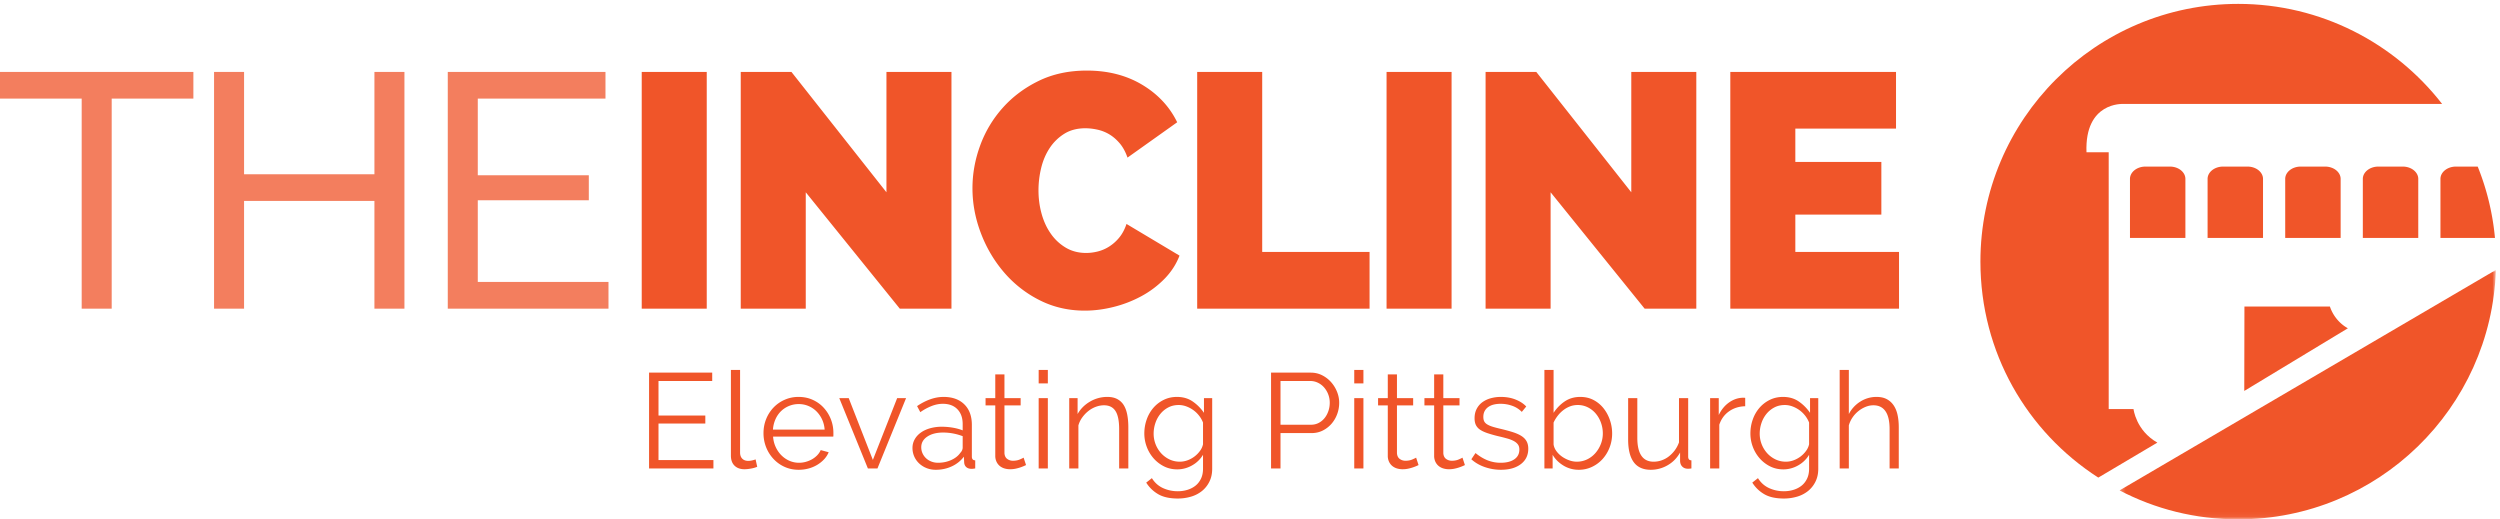 <svg viewBox="0 0 491 102" xmlns="http://www.w3.org/2000/svg" xmlns:xlink="http://www.w3.org/1999/xlink"><title>TI logo + short tagline PATHS</title><defs><path id="a" d="M74.19 24.482V48.94H.284V.024H74.19v24.458z"/></defs><g fill="none" fill-rule="evenodd"><g transform="translate(416 53)"><mask id="b" fill="#fff"><use xlink:href="#a"/></mask><path d="M.686 43.077L73.903.18l.287-.156C73.304 27.203 50.994 49 23.59 49 15.15 49 7.281 46.971.284 43.32l.402-.243" fill="#F05529" mask="url(#b)"/></g><path d="M412.348 93.657l11.356-6.729c-4.205-2.372-4.682-6.59-4.682-6.59h-4.873V29.906h-4.364c-.375-9.929 7.166-9.487 7.166-9.487h62.268l.409-.01C470.365 8.488 455.86.764 439.59.764c-27.966 0-50.636 22.662-50.636 50.618 0 17.871 9.158 33.41 23.148 42.417l.246-.142" fill="#F05529"/><path d="M429.212 46.732V35.134c0-1.33-1.369-2.418-3.043-2.418h-4.801c-1.674 0-3.043 1.088-3.043 2.418v11.598h10.887M444.457 46.732V35.134c0-1.33-1.369-2.418-3.043-2.418h-4.801c-1.674 0-3.043 1.088-3.043 2.418v11.598h10.887M459.702 46.732V35.134c0-1.33-1.369-2.418-3.043-2.418h-4.801c-1.674 0-3.043 1.088-3.043 2.418v11.598h10.887M474.947 46.732V35.134c0-1.33-1.369-2.418-3.043-2.418h-4.801c-1.674 0-3.044 1.088-3.044 2.418v11.598h10.888M490.011 46.73a49.76 49.76 0 0 0-3.386-14.008l-.265-.006h-4.012c-1.674 0-3.044 1.088-3.044 2.418v11.598h10.44l.267-.002M440.807 60.2l-.032 16.58 20.353-12.31s-2.494-1.174-3.536-4.27h-16.785M126.034 60.616h12.77V14.123h-12.77zM158.251 37.763v22.853h-12.77V14.123h9.955l18.662 23.64v-23.64h12.769v46.493h-10.15l-18.466-22.853M190.992 36.976c0-2.837.502-5.63 1.506-8.381a22.797 22.797 0 0 1 4.421-7.4c1.941-2.182 4.299-3.95 7.072-5.303 2.772-1.353 5.926-2.031 9.462-2.031 4.147 0 7.77.928 10.87 2.783 3.1 1.856 5.391 4.312 6.876 7.368l-9.757 6.94c-.393-1.135-.907-2.072-1.539-2.815-.633-.743-1.321-1.332-2.062-1.769a7.85 7.85 0 0 0-2.358-.916 11.239 11.239 0 0 0-2.292-.262c-1.616 0-3.002.36-4.158 1.08a9.348 9.348 0 0 0-2.882 2.816c-.763 1.157-1.32 2.467-1.67 3.93a18.697 18.697 0 0 0-.523 4.354c0 1.615.207 3.165.622 4.649.414 1.485 1.025 2.794 1.834 3.929a9.426 9.426 0 0 0 2.946 2.718c1.157.677 2.478 1.015 3.962 1.015.741 0 1.506-.099 2.292-.295a7.66 7.66 0 0 0 2.259-.983 8.313 8.313 0 0 0 1.965-1.767c.589-.721 1.058-1.605 1.407-2.653l10.412 6.221c-.654 1.703-1.648 3.231-2.979 4.584a18.974 18.974 0 0 1-4.551 3.405 23.36 23.36 0 0 1-5.436 2.095c-1.92.48-3.797.72-5.63.72-3.232 0-6.201-.687-8.907-2.062a22.444 22.444 0 0 1-6.973-5.468c-1.944-2.269-3.461-4.845-4.551-7.726-1.092-2.882-1.638-5.806-1.638-8.776M235.128 60.616V14.123h12.769v35.361h21.086v11.132h-33.855M272.321 60.616h12.769V14.123h-12.769zM304.539 37.763v22.853h-12.77V14.123h9.954l18.662 23.64v-23.64h12.77v46.493h-10.151l-18.465-22.853M372.968 49.484v11.132h-33.135V14.123h32.545v11.133h-19.775v6.548h16.895V42.15h-16.895v7.334h20.365" fill="#F05529"/><path fill="#f37e5e" d="M21.937 60.616h-5.894V19.362H0v-5.239h37.98v5.239H21.937v41.254M79.431 60.616h-5.894V39.465H47.934v21.151H42.04V14.123h5.894v20.103h25.603V14.123h5.894v46.493M119.506 60.616H87.943V14.123h30.973v5.239H93.837v15.061h21.806v4.911H93.837v16.044h25.669v5.238"/><path d="M140.116 90.357V92h-12.64V73.185h12.402v1.643H129.33v6.784h9.195v1.564h-9.195v7.181h10.785zm3.434-17.702h1.802v16.218c0 .512.141.914.424 1.206.283.291.68.437 1.192.437.195 0 .424-.026.69-.08a4.55 4.55 0 0 0 .741-.212l.318 1.458a5.948 5.948 0 0 1-1.232.344 7.182 7.182 0 0 1-1.259.133c-.83 0-1.484-.234-1.96-.702-.478-.468-.716-1.126-.716-1.974V72.654zm13.318 19.61c-1.007 0-1.93-.19-2.769-.57a6.786 6.786 0 0 1-2.186-1.563 7.26 7.26 0 0 1-1.445-2.293 7.456 7.456 0 0 1-.516-2.782c0-.972.172-1.886.516-2.743a7.099 7.099 0 0 1 1.431-2.252 6.791 6.791 0 0 1 2.187-1.537 6.664 6.664 0 0 1 2.756-.57c1.007 0 1.93.19 2.769.57.84.38 1.56.896 2.16 1.55a7.277 7.277 0 0 1 1.908 4.956v.423c0 .142-.01.239-.027.292h-11.819c.053.742.225 1.427.517 2.054.291.627.667 1.17 1.126 1.63.46.459.985.817 1.577 1.073a4.718 4.718 0 0 0 1.895.384c.441 0 .883-.062 1.325-.186a5.357 5.357 0 0 0 1.219-.503 4.534 4.534 0 0 0 1.007-.782c.3-.309.53-.649.689-1.02l1.563.424a4.591 4.591 0 0 1-.9 1.391 6.29 6.29 0 0 1-1.352 1.087 6.619 6.619 0 0 1-1.696.715 7.353 7.353 0 0 1-1.935.252zm5.088-7.897a5.576 5.576 0 0 0-.517-2.027 5.518 5.518 0 0 0-1.113-1.577 4.923 4.923 0 0 0-1.563-1.033 4.864 4.864 0 0 0-1.895-.371 4.962 4.962 0 0 0-3.485 1.404 5.08 5.08 0 0 0-1.086 1.59 6.02 6.02 0 0 0-.49 2.014h10.15zM170.452 92l-5.618-13.806h1.855l4.743 12.136 4.77-12.136h1.749L172.333 92h-1.881zm13.344.265c-.653 0-1.258-.11-1.815-.331a4.581 4.581 0 0 1-1.457-.915 4.126 4.126 0 0 1-1.312-3.047c0-.6.141-1.157.424-1.67.282-.512.68-.953 1.192-1.325.513-.37 1.122-.658 1.829-.86a8.42 8.42 0 0 1 2.332-.306c.706 0 1.422.062 2.146.186.725.124 1.37.3 1.935.53v-1.246c0-1.219-.345-2.186-1.034-2.901-.689-.716-1.643-1.073-2.862-1.073-.706 0-1.43.14-2.173.424a10.48 10.48 0 0 0-2.252 1.219l-.636-1.193c1.784-1.201 3.515-1.802 5.194-1.802 1.731 0 3.091.486 4.08 1.457.99.972 1.485 2.315 1.485 4.028v6.228c0 .495.22.742.662.742V92c-.3.053-.53.08-.689.08-.459 0-.817-.115-1.073-.345-.256-.23-.393-.548-.41-.954l-.054-1.087a6.262 6.262 0 0 1-2.398 1.909c-.963.441-2 .662-3.114.662zm.424-1.378c.937 0 1.798-.177 2.584-.53.786-.353 1.382-.821 1.789-1.404a1.65 1.65 0 0 0 .358-.517c.08-.186.119-.358.119-.517v-2.252c-.6-.23-1.224-.407-1.868-.53a10.458 10.458 0 0 0-1.975-.186c-1.272 0-2.305.265-3.1.795-.795.53-1.193 1.228-1.193 2.094 0 .424.084.821.252 1.192.168.371.398.693.69.967.29.274.64.49 1.046.65.406.159.839.238 1.298.238zm17.294.45c-.106.054-.261.124-.464.212a8.22 8.22 0 0 1-1.603.504c-.336.07-.69.106-1.06.106-.39 0-.76-.053-1.113-.159a2.595 2.595 0 0 1-.928-.49c-.265-.221-.477-.5-.636-.835a2.695 2.695 0 0 1-.238-1.166v-9.885h-1.908v-1.43h1.908v-4.665h1.802v4.665h3.18v1.43h-3.18v9.382c.035.512.216.887.543 1.126.327.238.702.358 1.126.358.512 0 .963-.084 1.352-.252.388-.168.636-.287.742-.358l.477 1.458zm2.48.663V78.194h1.801V92h-1.802zm0-16.695v-2.65h1.801v2.65h-1.802zM221.603 92h-1.801v-7.712c0-1.643-.243-2.835-.73-3.577-.485-.742-1.231-1.113-2.238-1.113-.53 0-1.06.097-1.59.291a5.36 5.36 0 0 0-1.471.822c-.45.353-.852.773-1.206 1.259a4.934 4.934 0 0 0-.768 1.576V92h-1.802V78.194h1.643v3.126c.565-1.007 1.373-1.82 2.424-2.438a6.649 6.649 0 0 1 3.432-.927c.76 0 1.405.141 1.935.424a3.3 3.3 0 0 1 1.272 1.192c.318.513.547 1.14.689 1.882.141.742.212 1.563.212 2.465V92zm9.609.186c-.954 0-1.824-.2-2.61-.597a6.732 6.732 0 0 1-2.04-1.576 7.221 7.221 0 0 1-1.339-2.253 7.413 7.413 0 0 1-.477-2.624c0-.954.155-1.868.464-2.742a7.063 7.063 0 0 1 1.311-2.293 6.403 6.403 0 0 1 2.028-1.563c.786-.389 1.656-.583 2.61-.583 1.184 0 2.208.296 3.074.888a8.52 8.52 0 0 1 2.226 2.239v-2.888h1.616v13.859c0 .954-.18 1.798-.543 2.53a5.44 5.44 0 0 1-1.457 1.843 6.2 6.2 0 0 1-2.147 1.112 9.007 9.007 0 0 1-2.61.371c-1.59 0-2.87-.282-3.843-.848a6.774 6.774 0 0 1-2.358-2.279l1.113-.874c.548.883 1.272 1.533 2.173 1.948a6.88 6.88 0 0 0 2.915.623 6.43 6.43 0 0 0 1.908-.279c.6-.185 1.126-.46 1.577-.821.45-.362.808-.822 1.073-1.378.265-.557.397-1.206.397-1.948v-2.73a5.754 5.754 0 0 1-2.173 2.094 5.847 5.847 0 0 1-2.888.769zm.503-1.511c.53 0 1.052-.097 1.564-.291a5.235 5.235 0 0 0 2.438-1.882 3.39 3.39 0 0 0 .556-1.245V82.99a5.378 5.378 0 0 0-.795-1.378 5.52 5.52 0 0 0-1.139-1.087 5.752 5.752 0 0 0-1.365-.715 4.276 4.276 0 0 0-1.47-.265c-.778 0-1.471.163-2.08.49a4.97 4.97 0 0 0-1.551 1.285 5.717 5.717 0 0 0-.967 1.803 6.492 6.492 0 0 0-.332 2.04 5.721 5.721 0 0 0 1.498 3.882 5.282 5.282 0 0 0 1.63 1.193c.618.291 1.29.437 2.013.437zM249.635 92V73.185h7.79c.813 0 1.56.172 2.24.517a5.9 5.9 0 0 1 1.762 1.351 6.412 6.412 0 0 1 1.166 1.895c.283.707.424 1.422.424 2.147 0 .777-.132 1.523-.397 2.239a6.06 6.06 0 0 1-1.113 1.894 5.597 5.597 0 0 1-1.71 1.326c-.662.335-1.4.503-2.212.503h-6.095V92h-1.855zm1.855-8.586h6.015a3.15 3.15 0 0 0 1.497-.358c.45-.238.835-.556 1.153-.954.318-.397.565-.857.742-1.378a5.042 5.042 0 0 0 .265-1.63 4.52 4.52 0 0 0-.305-1.656 4.5 4.5 0 0 0-.821-1.365 3.752 3.752 0 0 0-1.22-.914 3.407 3.407 0 0 0-1.47-.331h-5.856v8.586zM265.974 92V78.194h1.802V92h-1.802zm0-16.695v-2.65h1.802v2.65h-1.802zm12.63 16.032c-.107.054-.261.124-.465.212a8.22 8.22 0 0 1-1.603.504c-.336.07-.689.106-1.06.106-.389 0-.76-.053-1.113-.159a2.595 2.595 0 0 1-.927-.49c-.265-.221-.477-.5-.636-.835a2.695 2.695 0 0 1-.239-1.166v-9.885h-1.908v-1.43h1.908v-4.665h1.802v4.665h3.18v1.43h-3.18v9.382c.035.512.217.887.543 1.126.327.238.703.358 1.127.358.512 0 .962-.084 1.351-.252.389-.168.636-.287.742-.358l.477 1.458zm9.104 0c-.106.054-.26.124-.464.212a8.22 8.22 0 0 1-1.603.504c-.336.07-.689.106-1.06.106-.389 0-.76-.053-1.113-.159a2.595 2.595 0 0 1-.928-.49c-.265-.221-.477-.5-.636-.835a2.695 2.695 0 0 1-.238-1.166v-9.885h-1.908v-1.43h1.908v-4.665h1.802v4.665h3.18v1.43h-3.18v9.382c.035.512.216.887.543 1.126.327.238.702.358 1.126.358.513 0 .963-.084 1.352-.252.389-.168.636-.287.742-.358l.477 1.458zm7.064.928a9.608 9.608 0 0 1-3.153-.53c-1.025-.353-1.908-.866-2.65-1.537l.821-1.219c.778.636 1.568 1.113 2.372 1.431a6.96 6.96 0 0 0 2.584.477c1.113 0 2-.225 2.663-.676.662-.45.994-1.09.994-1.921 0-.389-.089-.711-.265-.967-.177-.256-.438-.482-.782-.676a6.103 6.103 0 0 0-1.299-.517 35.325 35.325 0 0 0-1.815-.463 26.59 26.59 0 0 1-2.067-.584c-.583-.194-1.064-.415-1.444-.662a2.39 2.39 0 0 1-.848-.914c-.186-.362-.278-.817-.278-1.365 0-.689.137-1.298.41-1.828.274-.53.645-.968 1.113-1.312a5.056 5.056 0 0 1 1.643-.782 7.348 7.348 0 0 1 2.001-.265c1.06 0 2.023.172 2.889.517.865.344 1.563.8 2.093 1.365l-.874 1.06a4.848 4.848 0 0 0-1.869-1.193 6.692 6.692 0 0 0-2.292-.397c-.477 0-.918.048-1.325.145a3.19 3.19 0 0 0-1.073.464c-.31.212-.552.481-.729.808-.176.327-.265.711-.265 1.153 0 .371.062.671.186.901.123.23.327.428.61.596.282.168.64.318 1.072.45.433.133.959.27 1.577.412.884.212 1.66.423 2.332.635.672.213 1.232.46 1.683.743.45.282.79.627 1.02 1.033.23.406.345.901.345 1.484 0 1.272-.486 2.279-1.458 3.021-.971.742-2.279 1.113-3.922 1.113zm15.306 0a5.722 5.722 0 0 1-3.008-.822c-.91-.547-1.62-1.254-2.133-2.12V92h-1.616V72.655h1.802v8.427c.618-.936 1.36-1.692 2.226-2.266.865-.574 1.872-.861 3.02-.861.972 0 1.842.203 2.61.61a6.13 6.13 0 0 1 1.962 1.63c.539.68.954 1.448 1.245 2.305.292.857.438 1.735.438 2.636 0 .972-.168 1.89-.504 2.757a7.248 7.248 0 0 1-1.378 2.265 6.54 6.54 0 0 1-2.08 1.537c-.804.38-1.665.57-2.584.57zm-.424-1.59a4.64 4.64 0 0 0 2.08-.464 5.085 5.085 0 0 0 1.617-1.245 6 6 0 0 0 1.06-1.776 5.647 5.647 0 0 0 .384-2.053c0-.725-.12-1.423-.358-2.094a5.824 5.824 0 0 0-1.007-1.789 4.88 4.88 0 0 0-1.563-1.245 4.359 4.359 0 0 0-2.001-.464c-.548 0-1.06.093-1.537.278a5.193 5.193 0 0 0-1.325.756 6.1 6.1 0 0 0-1.086 1.1 6.928 6.928 0 0 0-.795 1.311v4.293c.07.477.26.923.57 1.338.308.415.68.773 1.112 1.074.433.3.901.538 1.405.715a4.36 4.36 0 0 0 1.444.265zm14.564 1.59c-1.502 0-2.62-.5-3.352-1.497-.734-.998-1.1-2.487-1.1-4.466v-8.109h1.802v7.791c0 3.128 1.069 4.691 3.206 4.691.53 0 1.051-.088 1.564-.265a4.912 4.912 0 0 0 1.418-.769 6.224 6.224 0 0 0 1.166-1.192c.344-.46.622-.98.834-1.564v-8.692h1.802v11.475c0 .495.212.742.636.742V92a3.284 3.284 0 0 1-.516.053h-.279c-.424-.018-.768-.168-1.033-.45-.265-.283-.398-.663-.398-1.14v-1.59c-.6 1.078-1.417 1.912-2.45 2.504a6.535 6.535 0 0 1-3.3.888zm18.539-12.481c-1.22.035-2.28.37-3.18 1.006-.901.637-1.537 1.511-1.908 2.624V92h-1.802V78.194h1.696v3.312c.512-1.06 1.201-1.89 2.067-2.491.865-.6 1.793-.901 2.782-.901.141 0 .256.009.345.026v1.644zm7.488 12.401c-.954 0-1.824-.198-2.61-.596a6.732 6.732 0 0 1-2.04-1.576 7.221 7.221 0 0 1-1.34-2.253 7.413 7.413 0 0 1-.476-2.624c0-.954.154-1.868.464-2.742a7.063 7.063 0 0 1 1.311-2.293 6.403 6.403 0 0 1 2.028-1.563c.786-.389 1.656-.583 2.61-.583 1.184 0 2.208.296 3.074.888a8.52 8.52 0 0 1 2.226 2.239v-2.888h1.616v13.859c0 .954-.18 1.798-.543 2.53a5.44 5.44 0 0 1-1.457 1.843 6.2 6.2 0 0 1-2.147 1.112 9.007 9.007 0 0 1-2.61.371c-1.59 0-2.87-.282-3.843-.848a6.774 6.774 0 0 1-2.358-2.279l1.113-.874c.548.883 1.272 1.533 2.173 1.948a6.88 6.88 0 0 0 2.915.623 6.43 6.43 0 0 0 1.908-.279c.6-.185 1.126-.46 1.577-.821.45-.362.808-.822 1.073-1.378.265-.557.397-1.206.397-1.948v-2.73a5.754 5.754 0 0 1-2.173 2.094 5.847 5.847 0 0 1-2.888.769zm.503-1.51c.53 0 1.052-.097 1.564-.291a5.235 5.235 0 0 0 2.438-1.882 3.39 3.39 0 0 0 .556-1.245V82.99a5.378 5.378 0 0 0-.795-1.378 5.52 5.52 0 0 0-1.14-1.087 5.751 5.751 0 0 0-1.364-.715 4.276 4.276 0 0 0-1.47-.265c-.778 0-1.471.163-2.08.49a4.97 4.97 0 0 0-1.551 1.285 5.717 5.717 0 0 0-.967 1.803 6.492 6.492 0 0 0-.332 2.04 5.722 5.722 0 0 0 1.498 3.882 5.282 5.282 0 0 0 1.63 1.193c.618.291 1.29.437 2.013.437zM372.918 92h-1.802v-7.712c0-1.572-.27-2.747-.809-3.524-.538-.777-1.329-1.166-2.371-1.166-.513 0-1.02.102-1.524.305a5.736 5.736 0 0 0-2.57 2.08c-.327.477-.57.998-.73 1.564V92h-1.801V72.655h1.802v8.665a6.26 6.26 0 0 1 2.279-2.464 5.888 5.888 0 0 1 3.153-.901c.795 0 1.467.146 2.014.437.548.292.998.698 1.352 1.22.353.52.61 1.148.768 1.88.16.734.239 1.542.239 2.425V92z" fill="#F05529"/></g></svg>
